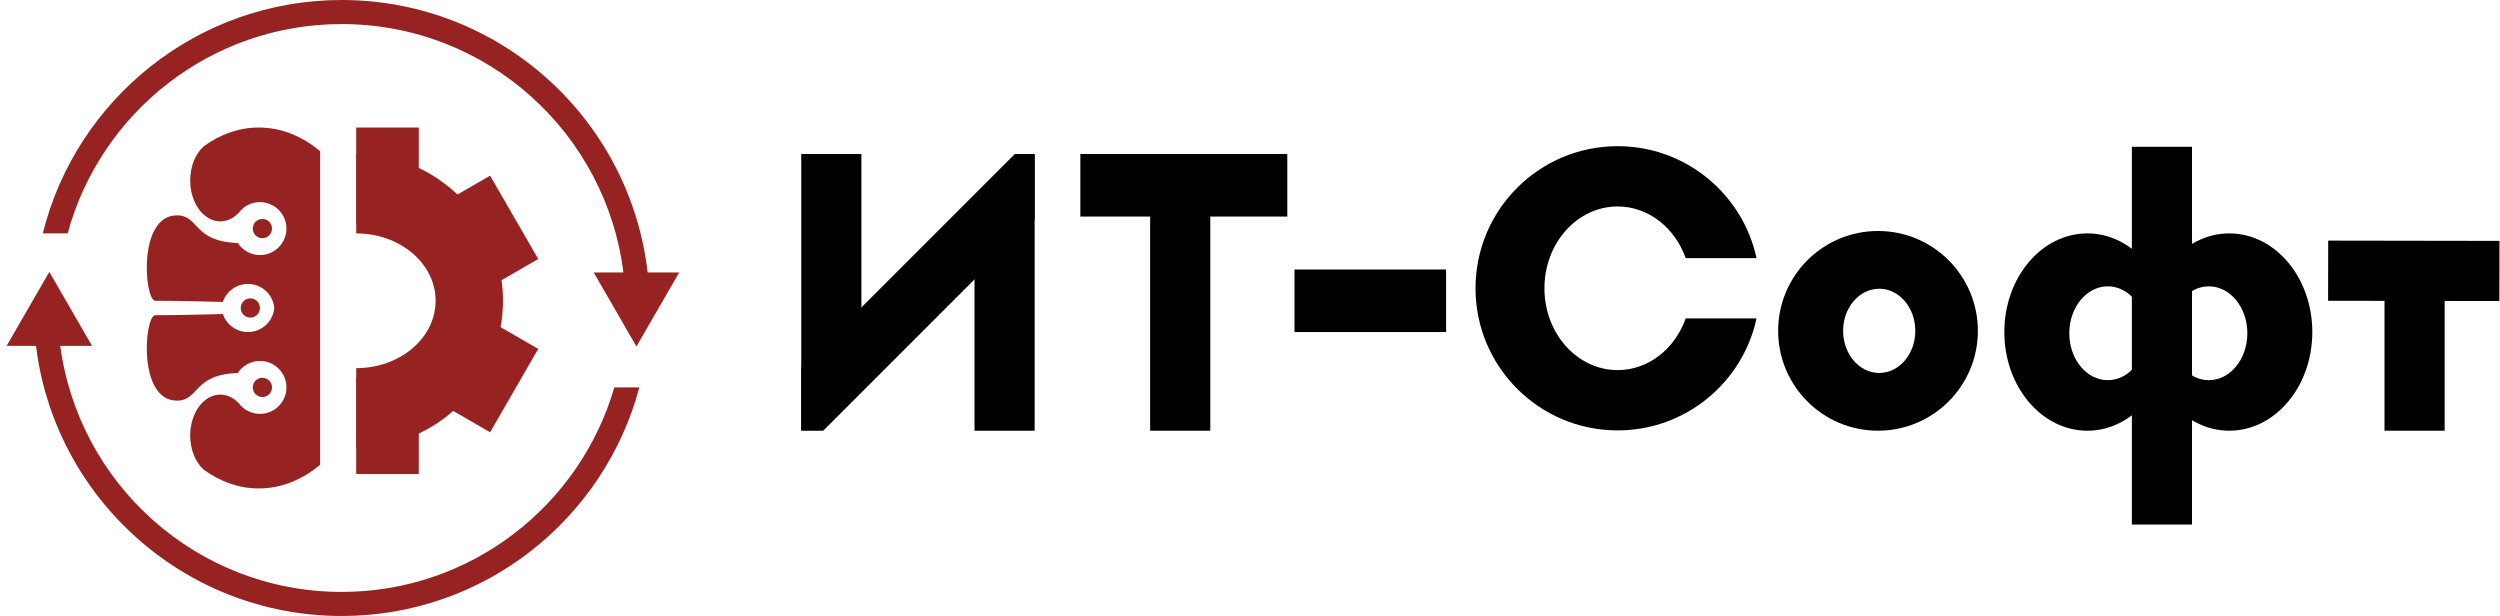 <svg width="1039" height="256" viewBox="0 0 1039 256" fill="none" xmlns="http://www.w3.org/2000/svg">
<rect x="478" y="86" width="25" height="93" fill="black"/>
<path d="M405 87L430 64V179H405V87Z" fill="black"/>
<path d="M333 64H358V153L333 179V64Z" fill="black"/>
<rect x="991" y="122" width="25" height="57" fill="black"/>
<rect x="967.561" y="124.998" width="25" height="71.179" transform="rotate(-89.91 967.561 124.998)" fill="black"/>
<rect x="535" y="64" width="26" height="86" transform="rotate(90 535 64)" fill="black"/>
<rect x="601" y="112" width="26" height="63" transform="rotate(90 601 112)" fill="black"/>
<rect x="886" y="61" width="25" height="157" fill="black"/>
<path d="M672.289 60.753C700.607 60.753 724.271 80.684 730.017 107.283H700.582C696.119 94.703 685.133 85.808 672.289 85.808C655.487 85.808 641.865 101.032 641.865 119.812C641.865 138.591 655.487 153.815 672.289 153.815C685.134 153.815 696.119 144.919 700.582 132.339H730.017C724.271 158.939 700.608 178.871 672.289 178.871C639.672 178.871 613.231 152.429 613.23 119.812C613.231 87.195 639.672 60.753 672.289 60.753Z" fill="black"/>
<path d="M430 91.116L342.116 179H333V152.761L421.762 64H430V91.116Z" fill="black"/>
<path d="M780.5 96C803.42 96 822 114.58 822 137.5C822 160.42 803.42 179 780.5 179C757.58 179 739 160.42 739 137.5C739 114.58 757.58 96 780.5 96ZM781 120C772.716 120 766 127.835 766 137.5C766 147.165 772.716 155 781 155C789.284 155 796 147.165 796 137.5C796 127.835 789.284 120 781 120Z" fill="black"/>
<path d="M867.5 97C886.554 97 902 115.356 902 138C902 160.644 886.554 179 867.5 179C848.446 179 833 160.644 833 138C833 115.356 848.446 97 867.5 97ZM876 119C867.163 119 860 127.73 860 138.5C860 149.27 867.163 158 876 158C884.837 158 892 149.27 892 138.5C892 127.73 884.837 119 876 119Z" fill="black"/>
<path d="M926.5 97C907.446 97 892 115.356 892 138C892 160.644 907.446 179 926.5 179C945.554 179 961 160.644 961 138C961 115.356 945.554 97 926.5 97ZM918 119C926.837 119 934 127.73 934 138.5C934 149.27 926.837 158 918 158C909.163 158 902 149.27 902 138.5C902 127.73 909.163 119 918 119Z" fill="black"/>
<path d="M24.944 143C32.314 201.087 81.912 246 142 246C195.715 246 241.045 210.109 255.321 161H265.704C251.15 215.699 201.282 256 142 256C76.382 256 22.298 206.624 14.871 143H24.944ZM142 0C207.961 0 262.267 49.894 269.24 114H259.176C252.252 55.429 202.432 10 142 10C87.558 10 41.728 46.869 28.114 97H17.781C31.64 41.286 81.998 0 142 0Z" fill="#972222"/>
<path d="M20.5 113L38.254 143.75H2.746L20.5 113Z" fill="#972222"/>
<path d="M264.5 144L246.746 113.25L282.254 113.25L264.5 144Z" fill="#972222"/>
<path d="M148.043 64C181.732 64 209.043 91.311 209.043 125C209.043 158.689 181.732 186 148.043 186V153C166.268 153 181.043 140.464 181.043 125C181.043 109.536 166.268 97 148.043 97V64Z" fill="#972222"/>
<rect x="169.043" y="159.641" width="40" height="40" transform="rotate(-60 169.043 159.641)" fill="#972222"/>
<rect x="189.043" y="127.641" width="40" height="40" transform="rotate(-120 189.043 127.641)" fill="#972222"/>
<path d="M174.043 197H148.043V157H174.043V197Z" fill="#972222"/>
<path d="M174.043 93H148.043V53H174.043V93Z" fill="#972222"/>
<path d="M107.543 53C116.845 53 125.559 56.586 133.043 62.841V128H113.996C113.491 122.394 108.781 118 103.043 118C98.196 118 94.081 121.135 92.616 125.488C89.874 125.412 74.53 125 64.543 125C60.043 125 57.043 89.5 73.543 89.5C82.797 89.5 80.189 100.409 98.807 100.973C100.767 103.997 104.17 106 108.043 106C114.118 106 119.043 101.075 119.043 95C119.043 88.925 114.118 84 108.043 84C104.483 84 101.32 85.692 99.31 88.314C97.176 90.62 94.48 92 91.543 92C84.639 92 79.043 84.389 79.043 75C79.043 69.046 81.293 63.806 84.7 60.77C91.56 55.801 99.322 53 107.543 53Z" fill="#972222"/>
<path d="M107.543 203C116.845 203 125.559 199.414 133.043 193.159V128H113.996C113.491 133.606 108.781 138 103.043 138C98.196 138 94.081 134.865 92.616 130.512C89.874 130.588 74.53 131 64.543 131C60.043 131 57.043 166.5 73.543 166.5C82.797 166.5 80.189 155.591 98.807 155.027C100.767 152.003 104.17 150 108.043 150C114.118 150 119.043 154.925 119.043 161C119.043 167.075 114.118 172 108.043 172C104.483 172 101.32 170.308 99.31 167.686C97.176 165.38 94.48 164 91.543 164C84.639 164 79.043 171.611 79.043 181C79.043 186.954 81.293 192.194 84.7 195.23C91.56 200.199 99.322 203 107.543 203Z" fill="#972222"/>
<circle cx="104.043" cy="128" r="4" fill="#972222"/>
<circle cx="109.043" cy="95" r="4" fill="#972222"/>
<circle cx="109.043" cy="161" r="4" fill="#972222"/>
</svg>
